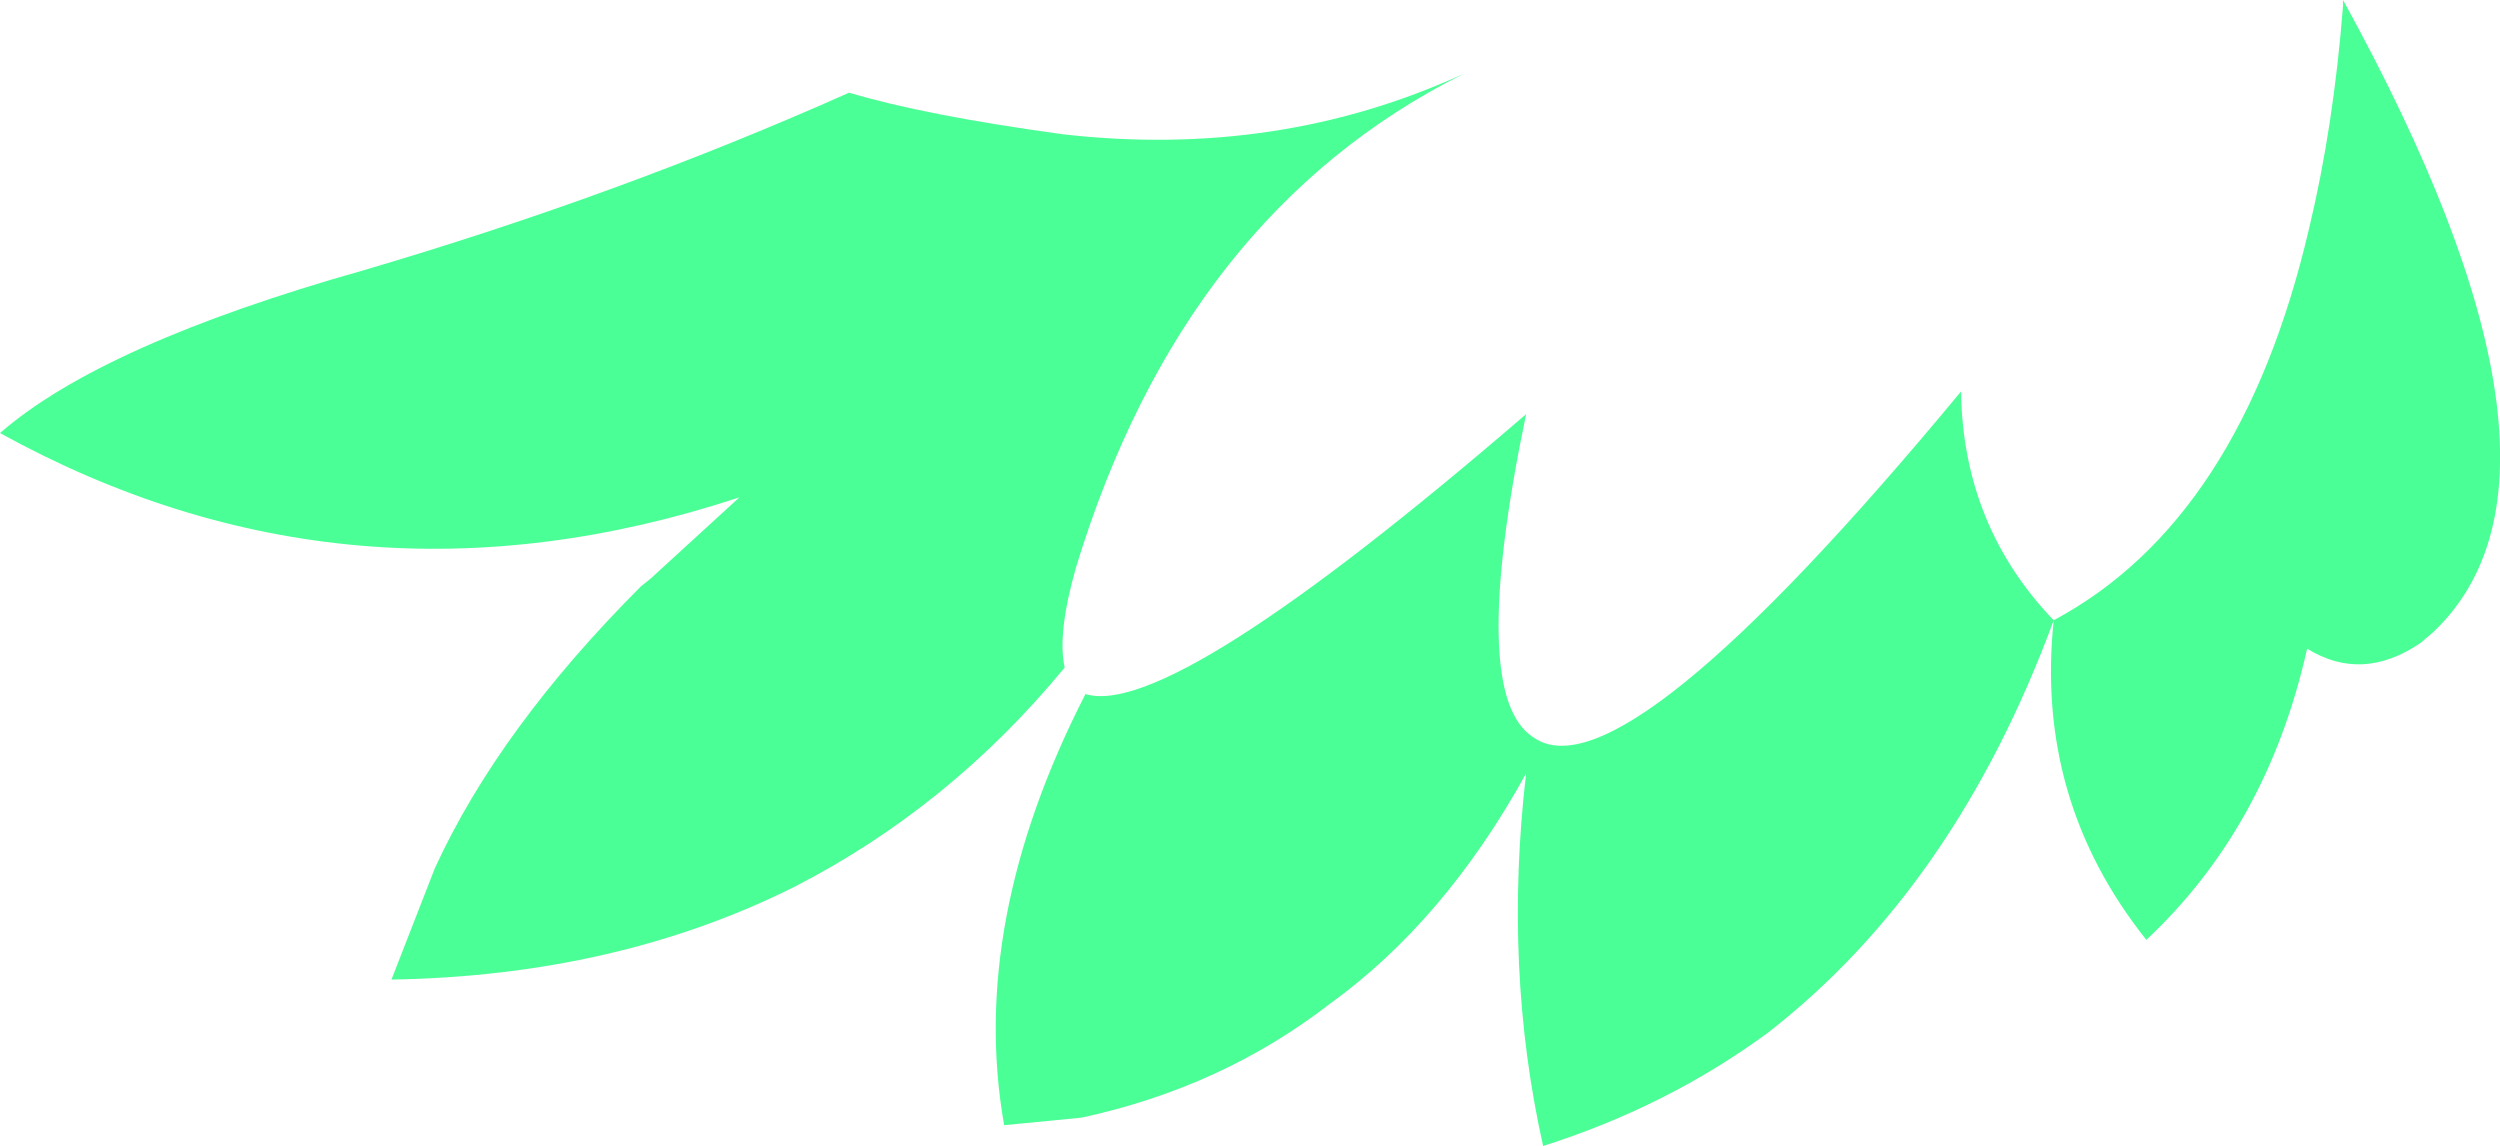 <?xml version="1.0" encoding="UTF-8" standalone="no"?>
<svg xmlns:ffdec="https://www.free-decompiler.com/flash" xmlns:xlink="http://www.w3.org/1999/xlink" ffdec:objectType="shape" height="30.3px" width="66.1px" xmlns="http://www.w3.org/2000/svg">
  <g transform="matrix(1.0, 0.0, 0.0, 1.0, 63.9, 22.85)">
    <path d="M-9.6 -6.45 Q-4.65 -9.1 -2.85 -16.8 -2.2 -19.5 -1.95 -22.7 L-1.95 -22.85 Q4.9 -10.4 0.45 -6.15 L0.1 -5.85 Q-1.45 -4.8 -2.9 -5.7 -3.95 -1.0 -7.15 2.0 -10.1 -1.7 -9.6 -6.45 -12.2 0.6 -17.15 4.45 -19.8 6.4 -23.1 7.45 -24.15 2.75 -23.55 -2.4 -25.7 1.5 -28.75 3.7 -31.6 5.9 -35.3 6.7 L-37.35 6.9 Q-38.3 1.55 -35.2 -4.5 -32.95 -3.8 -23.55 -11.9 -25.1 -4.45 -23.35 -3.35 -21.0 -1.7 -12.05 -12.5 -12.0 -8.95 -9.6 -6.45 M-63.9 -11.4 Q-61.2 -13.75 -54.3 -15.7 -47.5 -17.7 -41.45 -20.4 -39.45 -19.8 -35.8 -19.3 -30.1 -18.65 -25.2 -20.9 -32.6 -17.2 -35.45 -7.85 -35.95 -6.1 -35.75 -5.2 -38.8 -1.5 -42.9 0.6 -47.6 2.95 -53.55 3.05 L-52.4 0.1 Q-50.7 -3.6 -46.95 -7.35 L-46.7 -7.55 -44.35 -9.7 Q-54.65 -6.3 -63.9 -11.4" fill="#4aff96" fill-rule="evenodd" stroke="none"/>
  </g>
</svg>
